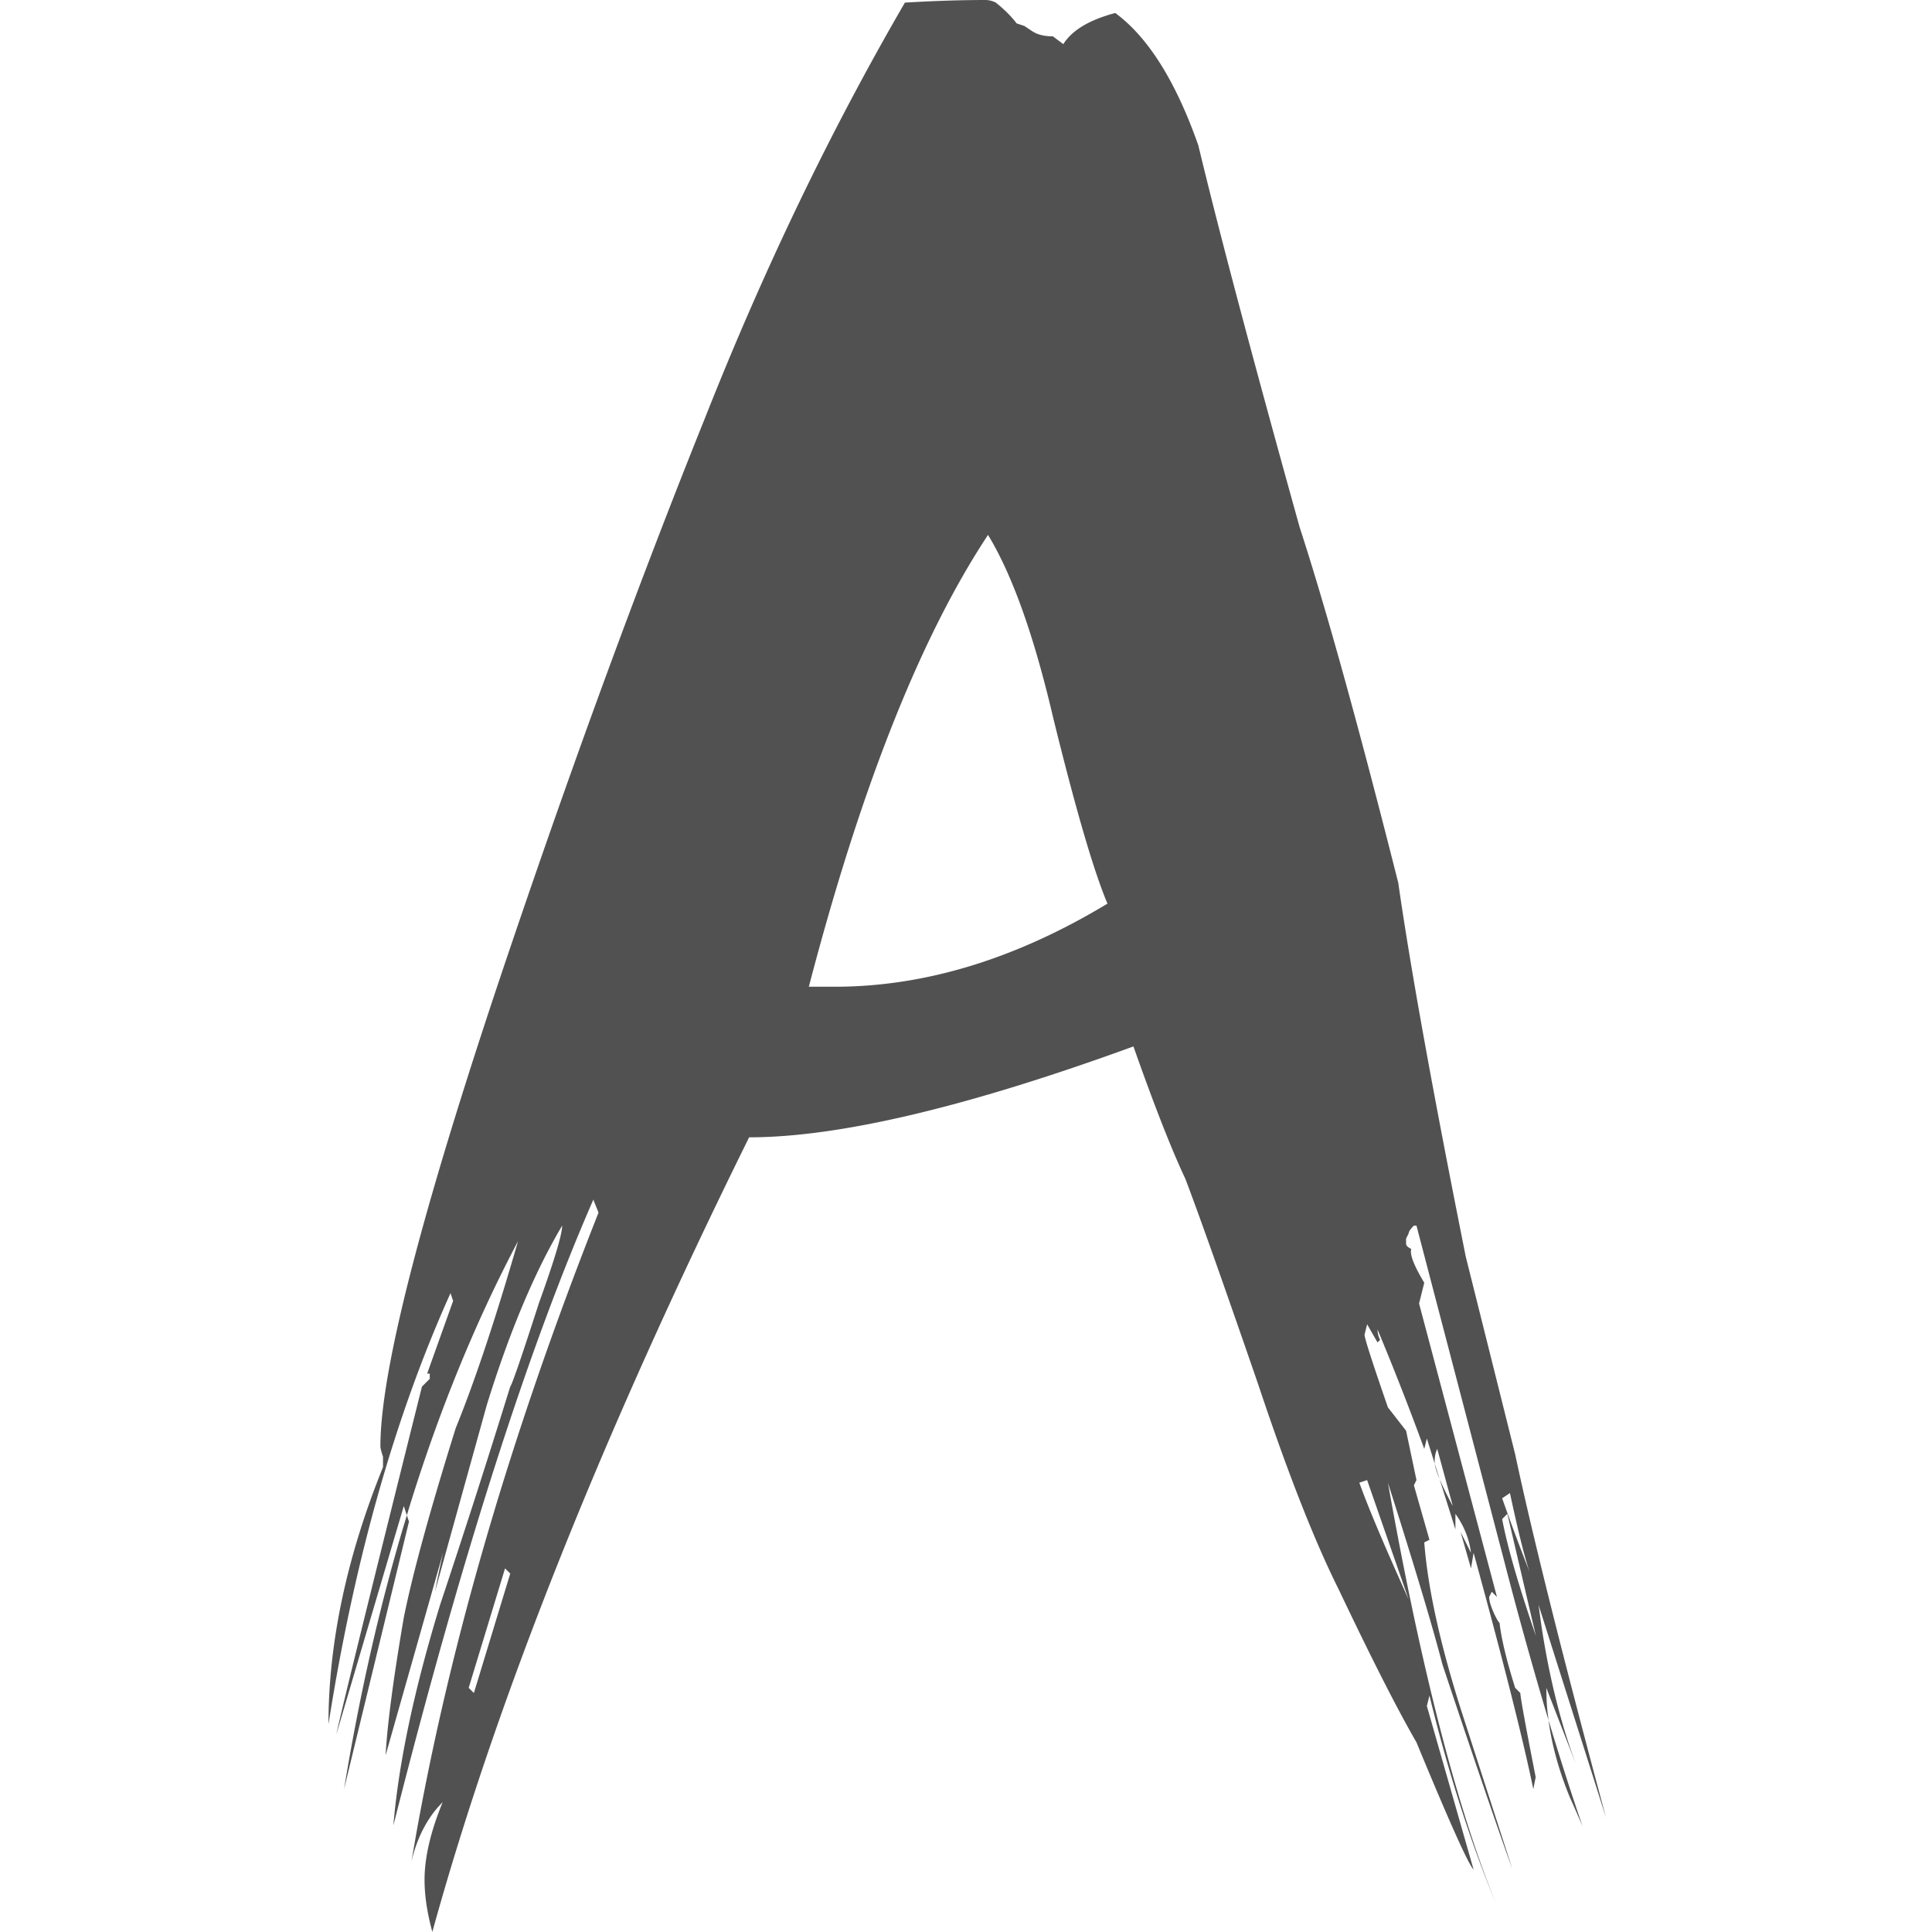 <?xml version="1.0" standalone="no"?><!DOCTYPE svg PUBLIC "-//W3C//DTD SVG 1.1//EN" "http://www.w3.org/Graphics/SVG/1.1/DTD/svg11.dtd"><svg t="1696123239781" class="icon" viewBox="0 0 1024 1024" version="1.1" xmlns="http://www.w3.org/2000/svg" p-id="9955" xmlns:xlink="http://www.w3.org/1999/xlink" width="200" height="200"><path d="M442.474 522.982H428.702c27.529-105.513 59.184-185.335 94.966-239.471 12.845 21.104 24.314 53.22 34.405 96.343 11.929 48.627 21.559 81.66 28.901 99.088-48.627 29.362-96.799 44.045-144.51 44.045z m327.551 275.258a191.545 191.545 0 0 1-6.164-12.333l-0.84-1.91-2.565-8.14-0.067-1.014c0-2.063 0.256-3.871 0.773-5.417l0.604-1.464 8.258 30.278z m-23.397 49.544c-12.845-28.44-21.564-49.083-26.152-61.928l4.132-1.382 22.02 63.311z m64.033-14.755l-2.099-5.376a1191.851 1191.851 0 0 1-12.39-33.539l4.132-2.754c4.034 18.841 7.331 32.254 9.891 40.236l0.466 1.434z m1.178 27.493c-7.92-23.474-13.142-41.946-15.666-55.396l2.754-2.76 15.124 64.683-2.212-6.523z m-560.668 36.811l-2.754-2.754 19.271-63.306 2.749 2.749-19.266 63.311z m587.603 70.601l-3.379-9.963c-4.582-13.721-9.169-28.159-13.762-43.313l-0.87-2.867 0.184 1.444c1.838 12.646 5.504 25.691 11.007 39.151 2.391 5.319 4.572 10.291 6.553 14.914l0.266 0.635zM215.644 803.134l-2.329 7.695c-12.661 42.944-22.983 88.751-30.959 137.419l34.405-141.755-1.116-3.359z m0 0l1.536-5.104c15.759-50.844 34.886-97.572 57.387-140.179-11.929 41.291-22.936 74.323-33.033 99.093-13.762 44.045-22.936 77.533-27.524 100.47-5.509 32.116-8.719 56.43-9.635 72.941l30.468-107.33-0.696 3.159c-1.075 4.879-2.027 9.374-2.847 13.485l-0.773 3.983 27.524-99.093c11.929-38.536 25.23-70.192 39.914-94.961 0 4.587-4.132 18.349-12.39 41.286-9.175 28.445-14.223 43.124-15.139 44.04-11.929 38.536-24.314 77.073-37.159 115.609-13.762 44.956-22.015 83.954-24.774 116.986 35.787-141.305 71.113-251.861 105.979-331.683l2.749 6.881c-45.873 115.937-78.102 225.811-96.681 329.619l-2.457 14.166 0.66-2.626c2.852-10.342 7.27-18.974 13.245-25.891l2.657-2.857c-6.425 15.6-9.635 29.362-9.635 41.291 0 8.258 1.382 17.433 4.132 27.524 33.944-122.946 89.913-263.329 167.902-421.14 47.716 0 115.609-16.056 203.689-48.172 11.007 31.2 20.187 54.592 27.529 70.192 7.337 19.266 20.182 55.508 38.536 108.728 15.595 46.794 29.817 83.032 42.663 108.723 17.433 36.703 31.195 63.766 41.286 81.199 17.433 42.207 27.529 64.688 30.278 67.437l-24.769-86.703 1.372-5.504c10.096 41.286 22.025 78.445 35.787 111.477-21.104-51.382-40.374-126.161-57.802-224.332l0.015 0.061 2.514 7.895c11.591 36.529 20.018 64.627 25.292 84.297l1.075 4.086c17.438 52.298 29.823 88.541 37.164 108.723l-0.082-0.22-13.685-42.443-13.762-42.663c-11.007-34.865-17.433-64.227-19.266-88.085l2.749-1.372-8.253-28.906 1.372-2.749-5.504-26.152-9.635-12.39c-8.253-23.853-12.385-36.698-12.385-38.531l1.377-5.504 5.504 9.63 1.377-1.372a12.216 12.216 0 0 1-1.377-5.509A1480.241 1480.241 0 0 1 754.886 767.962l1.377-5.504 4.193 13.398 0.031 0.21c0.256 1.802 1.024 4.26 2.314 7.378l0.22 0.553 8.381 26.628v-8.258c4.587 6.425 7.337 13.306 8.258 20.648l-5.509-11.007 5.509 19.266 1.372-8.258c15.6 56.88 26.152 98.632 31.655 125.239l1.244-6.297-0.384-2.048c-4.874-24.856-7.444-38.9-7.715-42.12l-0.026-0.461-2.754-2.749c-4.587-14.678-7.337-26.147-8.253-34.405-0.922-0.922-2.068-2.985-3.44-6.195-1.382-3.21-2.068-5.734-2.068-7.567l0.087-0.174 1.29-2.58 2.754 2.754-41.291-155.522 2.754-11.007c-5.504-9.175-7.797-15.139-6.881-17.894-1.838-0.922-2.754-1.833-2.754-2.754v-2.749l1.377-2.754c0-0.916 0.922-2.294 2.754-4.127h1.372l46.794 178.915a2323.058 2323.058 0 0 0 20.643 74.646l2.57 8.632-0.579-4.848c-0.205-2.084-0.358-4.157-0.461-6.215l-0.154-6.154 15.523 39.944-2.473-6.912c-6.809-19.916-12.042-42.069-15.707-66.475l-1.469-10.598 35.787 112.855c-22.942-85.331-38.997-149.553-48.177-192.676l-26.147-104.596c-17.433-87.169-29.362-153.229-35.787-198.185-21.098-83.493-38.531-146.343-52.293-188.55-24.78-89.002-42.668-156.439-53.675-202.312-11.929-33.949-26.607-57.346-44.04-70.192-13.767 3.671-22.936 9.175-27.529 16.516L558.078 19.266c-4.587 0-8.258-0.916-11.007-2.749l-4.132-2.754-4.127-1.377c-2.754-3.666-6.425-7.337-11.013-11.007A12.216 12.216 0 0 0 522.296 0c-12.851 0-27.068 0.461-42.668 1.377-39.453 67.893-74.774 141.295-105.974 220.2-33.944 84.414-67.893 176.626-101.842 276.635-46.794 137.629-70.192 227.086-70.192 268.377 0 0.911 0.461 2.749 1.382 5.499v5.509C183.727 825.303 174.097 870.725 174.097 913.849c13.762-87.164 35.326-163.32 64.683-228.463l1.382 4.127-13.767 38.536h1.377v2.754l-4.132 4.127c-27.524 110.105-42.663 171.578-45.412 184.423l35.782-121.113 1.633 4.9z" fill="#515151" p-id="9956"></path></svg>